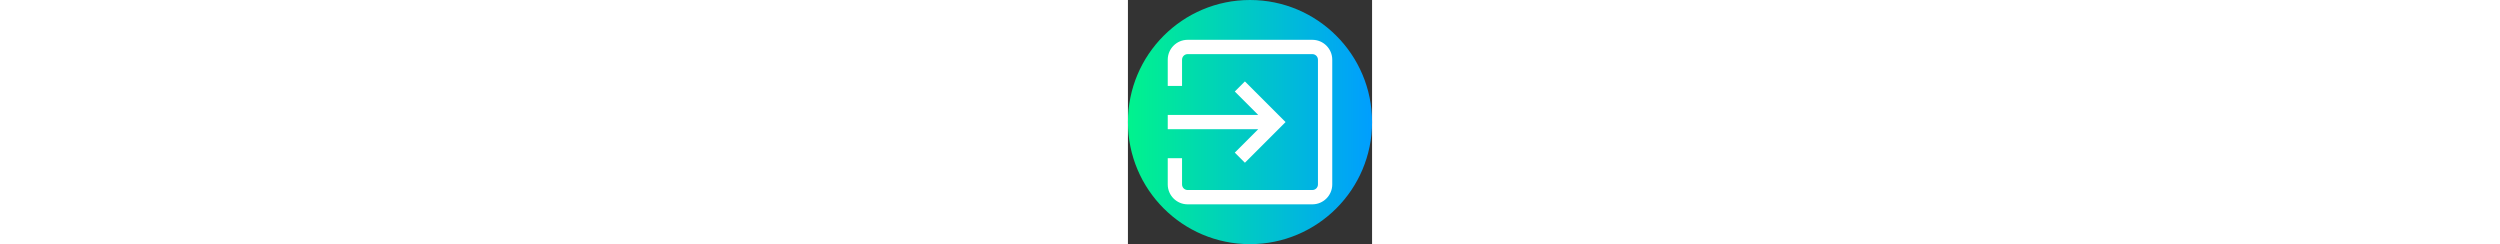 <svg height="50" viewBox="0 0 512 512" ><rect x="0" y="0" width="512" height="512" fill="#333333" stroke="none"/><linearGradient id="a" gradientTransform="matrix(1 0 0 -1 0 -13734)" gradientUnits="userSpaceOnUse" x1="0" x2="512" y1="-13990" y2="-13990"><stop offset="0" stop-color="#00f38d"/><stop offset="1" stop-color="#009eff"/></linearGradient><path d="m512 256c0 141.387-114.613 256-256 256s-256-114.613-256-256 114.613-256 256-256 256 114.613 256 256zm0 0" fill="url(#a)"/><g fill="#fff"><path d="m386.805 83.5h-261.609c-22.992 0-41.695 18.703-41.695 41.695v55.043h30v-55.043c0-6.449 5.246-11.695 11.695-11.695h261.609c6.449 0 11.695 5.246 11.695 11.695v261.609c0 6.449-5.246 11.695-11.695 11.695h-261.609c-6.449 0-11.695-5.246-11.695-11.695v-55.043h-30v55.043c0 22.992 18.703 41.695 41.695 41.695h261.609c22.992 0 41.695-18.703 41.695-41.695v-261.609c0-22.992-18.703-41.695-41.695-41.695zm0 0"/><path d="m224.109 320.066 21.211 21.215 85.281-85.281-85.281-85.281-21.211 21.215 49.066 49.066h-189.676v30h189.676zm0 0"/></g></svg>

